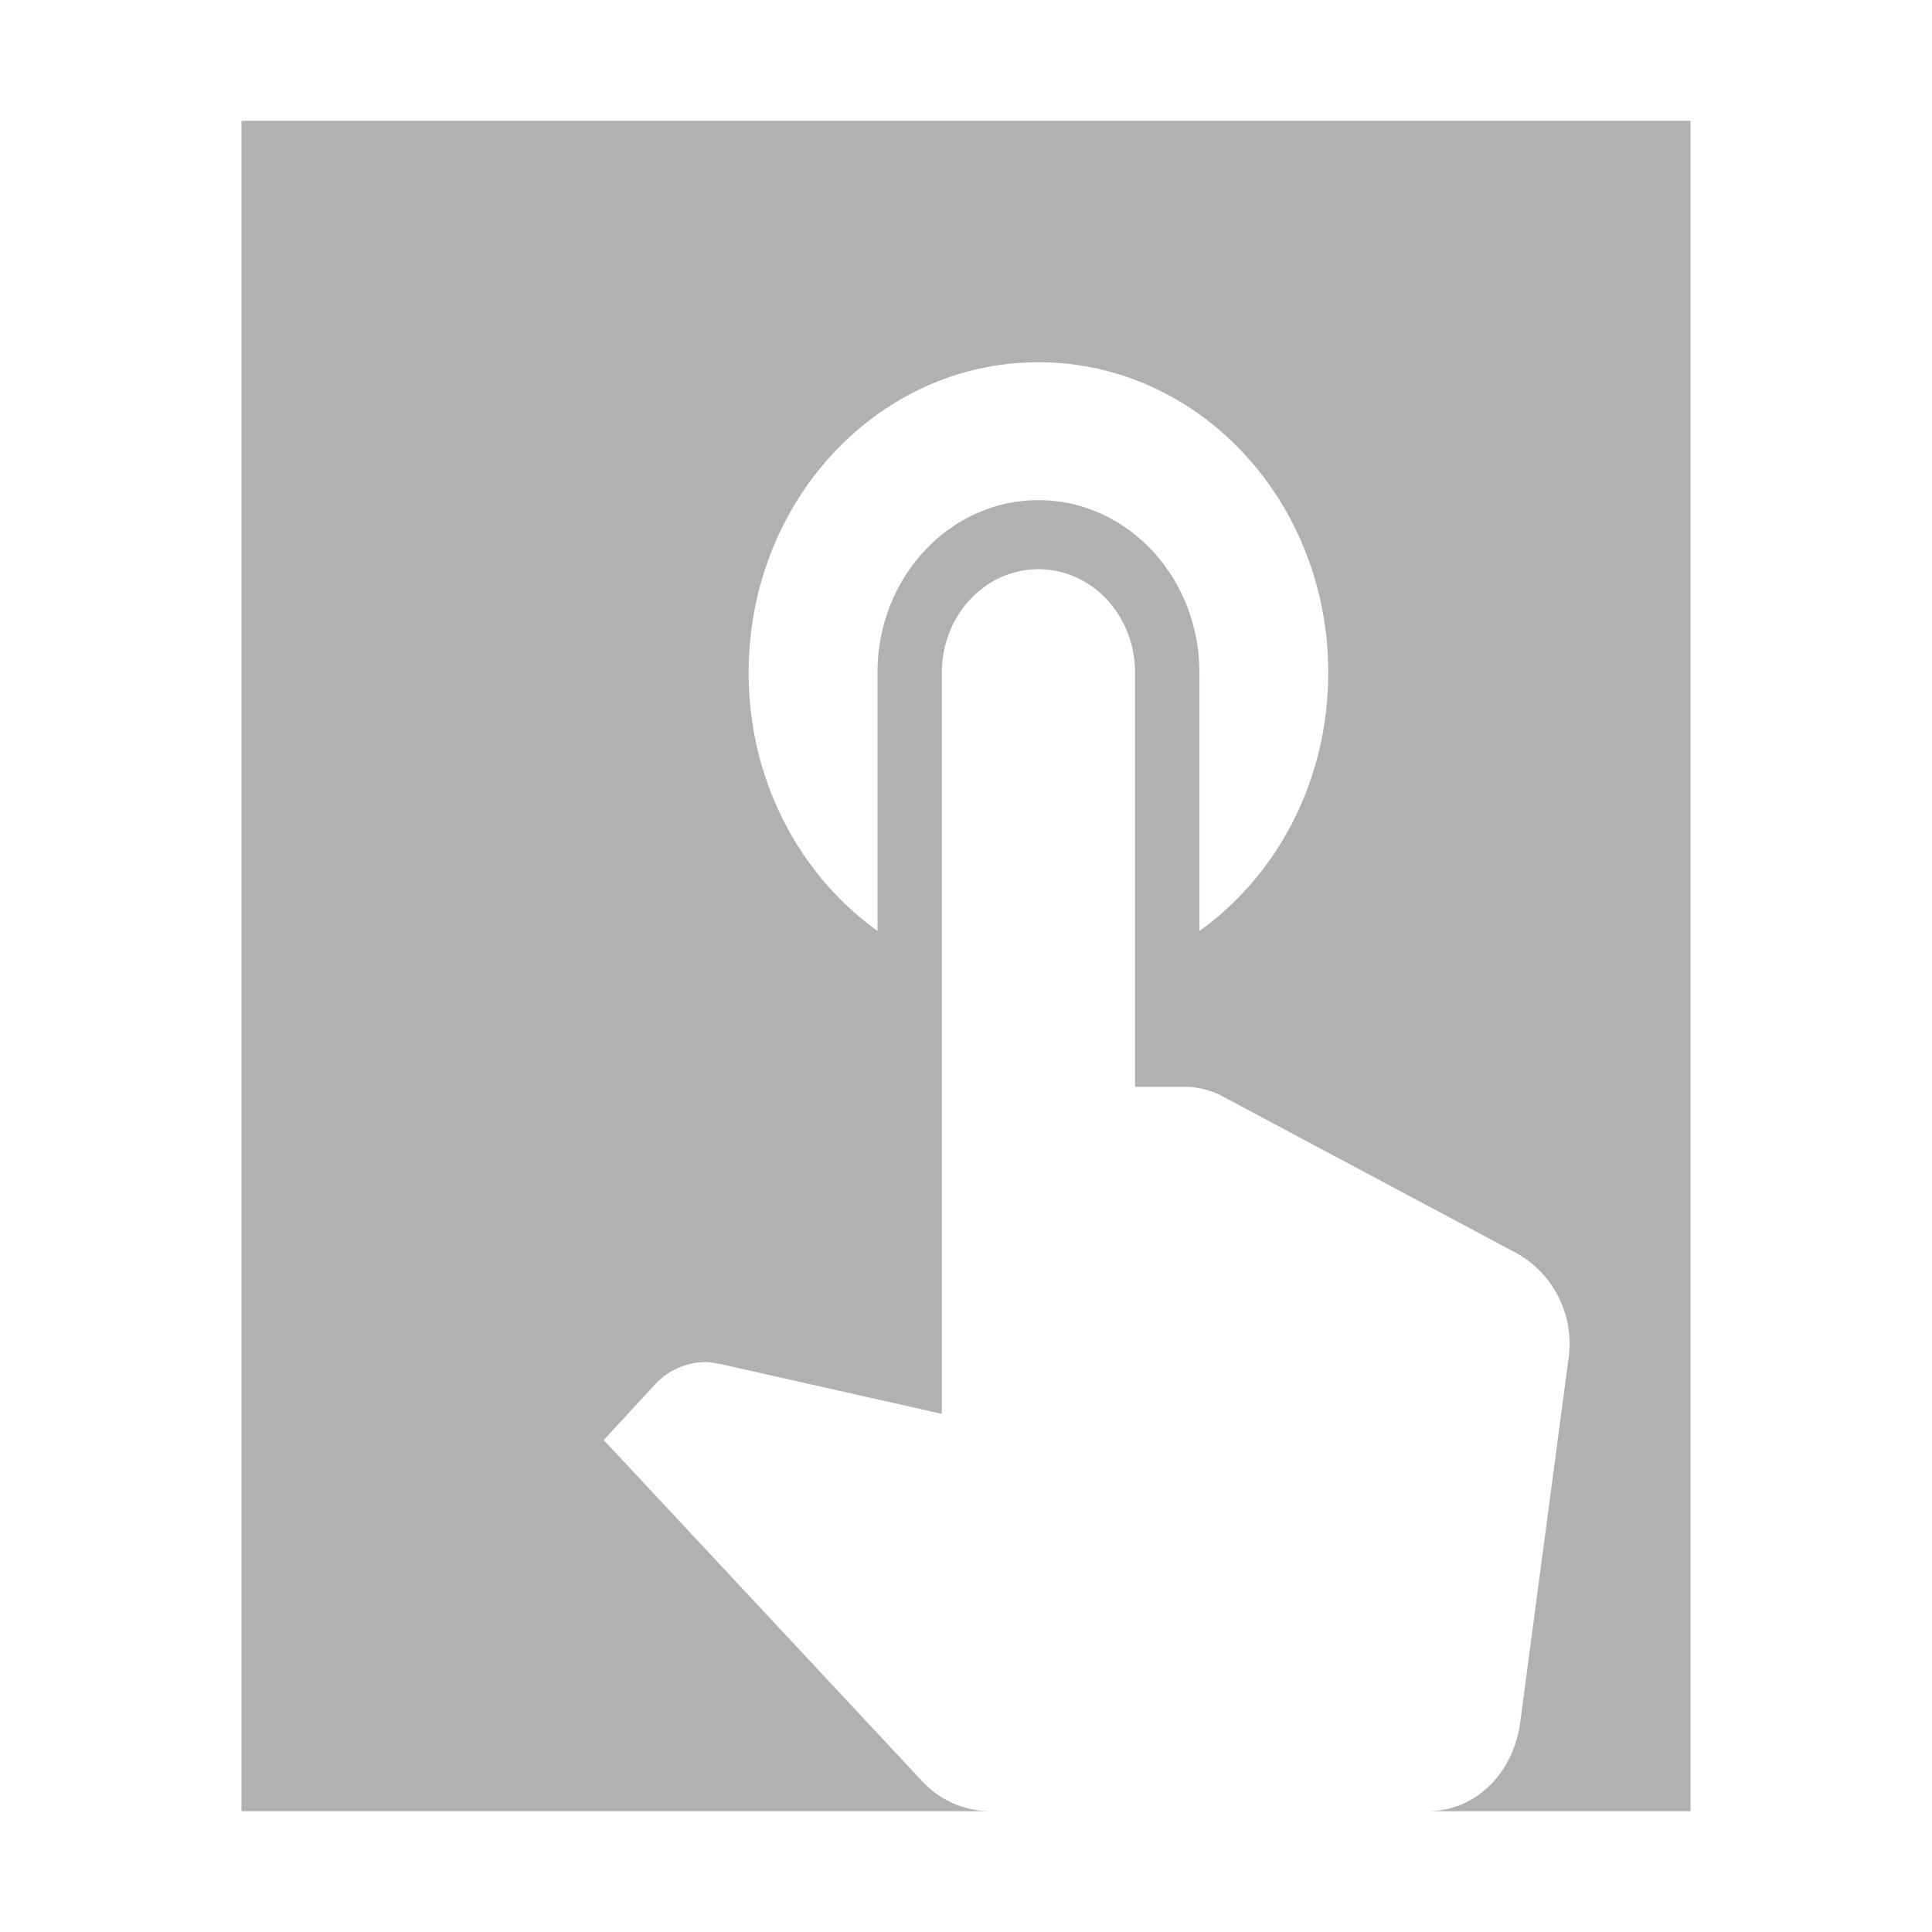 <svg width="16" height="16" viewBox="0 0 16 16" xmlns="http://www.w3.org/2000/svg"><rect id="frame" width="16" height="16" fill="none"/><path d="M14 1v14h-2.179c.4 0 .71-.314.768-.731l.4-3.012a.86.86 0 0 0-.475-.903l-2.42-1.291A.708.708 0 0 0 9.804 9H9.4V5.571c0-.474-.357-.857-.8-.857-.443 0-.8.383-.8.857v6.138l-1.83-.412c-.042-.006-.08-.017-.127-.017a.578.578 0 0 0-.422.189L5 11.926l2.635 2.823A.777.777 0 0 0 8.2 15H2V1h12zM8.6 3C7.272 3 6.2 4.149 6.2 5.571c0 .892.421 1.675 1.067 2.138V5.57c0-.788.597-1.428 1.333-1.428s1.333.64 1.333 1.428V7.71C10.58 7.246 11 6.463 11 5.57 11 4.15 9.928 3 8.6 3z" fill="#AFB1B3" fill-rule="evenodd"/></svg>
